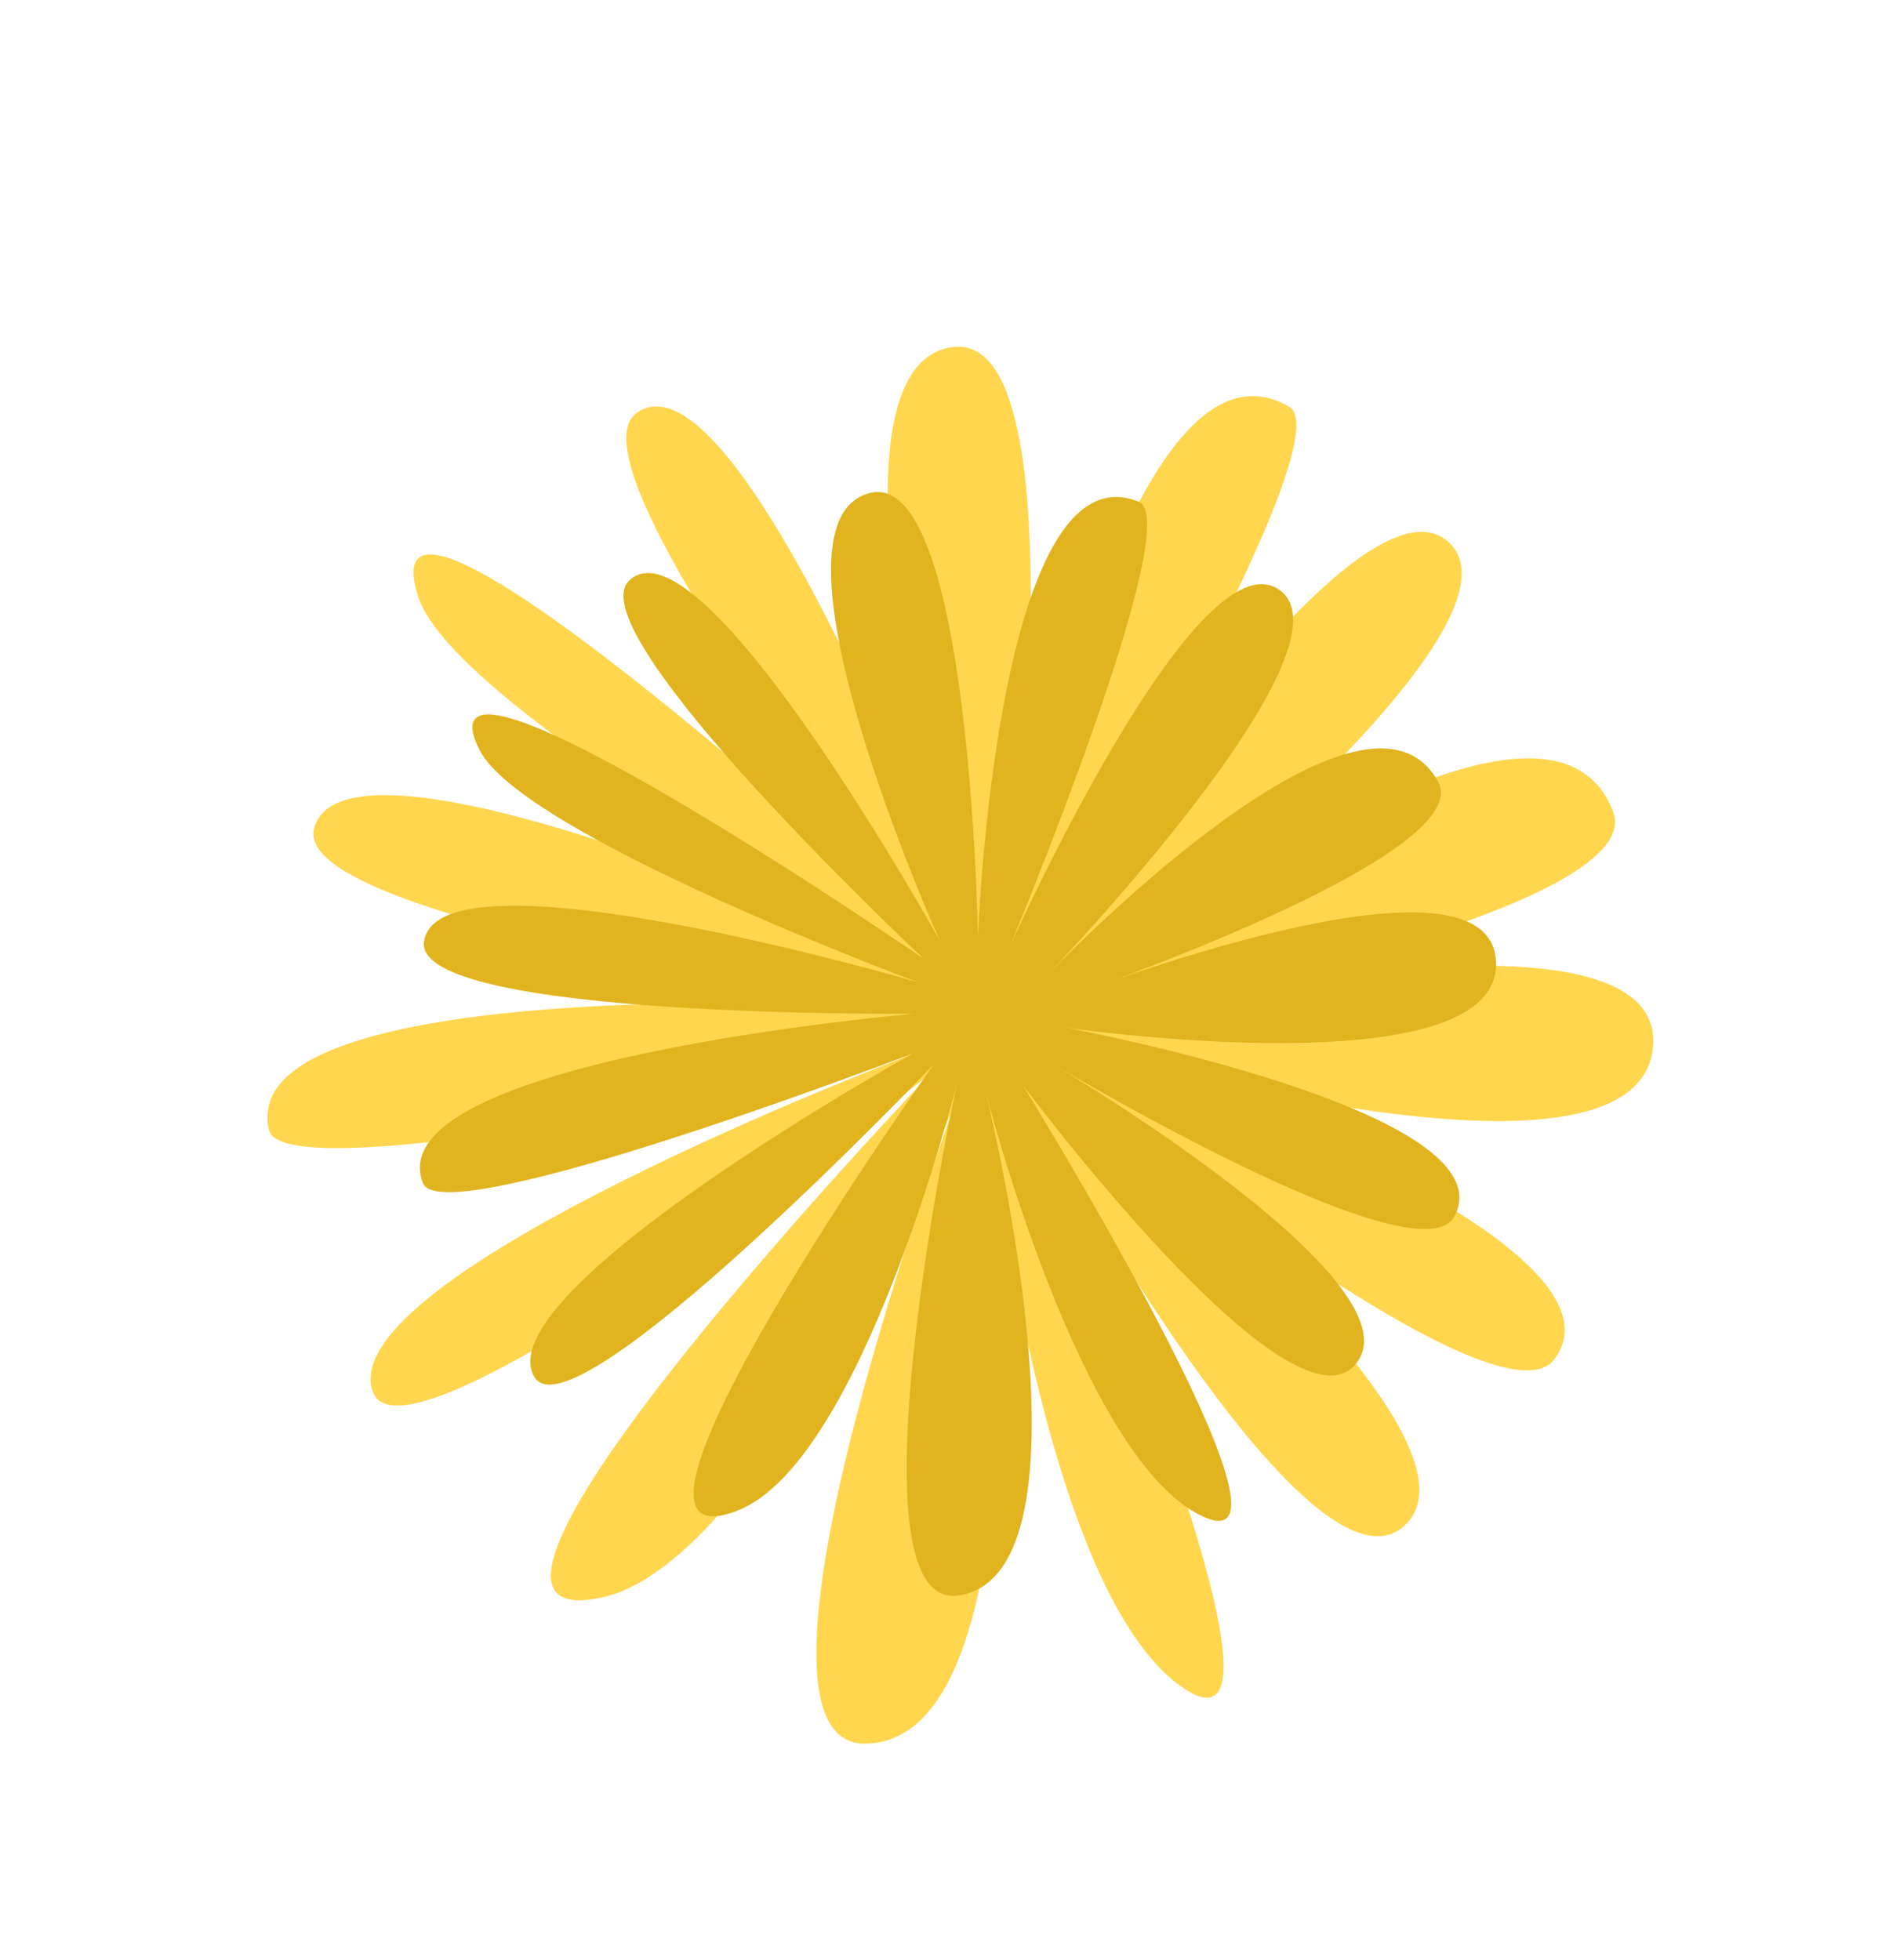 <svg width="106" height="110" viewBox="0 0 106 110" fill="none" xmlns="http://www.w3.org/2000/svg">
<g filter="url(#filter0_d_301_497)">
<path d="M36.558 93.004C42.058 96.54 54.058 54.004 54.058 54.004C54.058 54.004 47.195 106.183 57.058 95.004C64.558 86.504 56.558 54.504 56.558 54.504C56.558 54.504 69.058 98.504 77.058 92.504C87.058 85.004 59.058 54.004 59.058 54.004C59.058 54.004 80.558 77.504 92.058 77.004C103.558 76.504 61.558 52.004 61.558 52.004C61.558 52.004 96.058 68.23 97.558 59.504C99.058 50.778 62.558 49.236 62.558 49.236C62.558 49.236 99.058 51.141 99.058 44.715C99.058 34.622 62.558 46.004 62.558 46.004C62.558 46.004 97.558 33.504 92.058 24.134C86.558 14.764 61.558 43.504 61.558 43.504C61.558 43.504 86.584 16.899 80.558 13.004C69.482 5.845 59.058 42.708 59.058 42.708C59.058 42.708 69.558 6.004 61.047 5.004C52.535 4.004 55.058 42.004 55.058 42.004C55.058 42.004 51.428 3.569 47.058 4.004C34.112 5.292 52.284 42.708 52.284 42.708C52.284 42.708 33.058 8.004 26.558 14.004C19.058 20.927 49.558 44.504 49.558 44.504C49.558 44.504 14.73 21.997 12.058 30.004C10.058 35.997 49.058 46.504 49.058 46.504C49.058 46.504 -3.625 40.517 7.558 48.504C14.12 53.19 49.558 48.504 49.558 48.504C49.558 48.504 8.058 57.004 11.058 65.004C13.347 71.108 50.558 51.004 50.558 51.004C50.558 51.004 12.058 75.718 20.558 83.004C24.058 86.004 52.058 54.004 52.058 54.004C52.058 54.004 29.558 88.504 36.558 93.004Z" fill="white"/>
<path d="M20.933 71.127C22.892 76.254 52.183 53.284 52.183 53.284C52.183 53.284 21.564 85.353 33.799 82.639C43.103 80.576 53.625 54.862 53.625 54.862C53.625 54.862 40.171 90.962 48.568 90.846C59.064 90.7 55.564 55.761 55.564 55.761C55.564 55.761 58.403 82.383 66.428 87.739C74.453 93.095 58.251 55.639 58.251 55.639C58.251 55.639 73.501 83.756 78.86 78.567C84.219 73.379 60.305 54.253 60.305 54.253C60.305 54.253 84.038 73.626 87.237 69.258C92.262 62.397 61.914 52.056 61.914 52.056C61.914 52.056 91.805 60.894 92.751 51.801C93.696 42.708 62.483 49.861 62.483 49.861C62.483 49.861 92.651 44.172 90.516 38.54C86.59 28.188 61.188 48.082 61.188 48.082C61.188 48.082 86.562 28.333 81.305 23.438C76.047 18.543 58.834 45.623 58.834 45.623C58.834 45.623 75.515 17.699 72.344 15.83C62.948 10.293 56.607 44.727 56.607 44.727C56.607 44.727 60.885 11.615 53.503 12.474C44.984 13.466 53.87 44.598 53.87 44.598C53.87 44.598 41.525 12.049 35.732 16.169C31.395 19.252 52.536 45.71 52.536 45.71C52.536 45.71 19.893 15.547 23.478 26.515C25.582 32.95 51.879 47.317 51.879 47.317C51.879 47.317 19.584 32.541 17.63 39.464C16.139 44.747 51.31 49.511 51.31 49.511C51.31 49.511 12.972 47.242 15.092 56.405C15.965 60.177 50.831 52.294 50.831 52.294C50.831 52.294 18.44 64.601 20.933 71.127Z" fill="#FFD64E"/>
<path d="M29.971 70.243C32.085 74.031 52.387 52.74 52.387 52.74C52.387 52.74 32.08 81.298 41.341 77.787C48.383 75.117 53.694 53.811 53.694 53.811C53.694 53.811 47.27 83.573 53.824 82.528C62.017 81.223 55.313 54.293 55.313 54.293C55.313 54.293 60.555 74.793 67.44 78.071C74.325 81.349 57.4 53.893 57.4 53.893C57.4 53.893 72.52 74.153 76.122 69.487C79.724 64.82 58.849 52.576 58.849 52.576C58.849 52.576 79.611 65.034 81.617 61.254C84.769 55.318 59.858 50.675 59.858 50.675C59.858 50.675 84.24 54.194 83.948 46.975C83.655 39.755 60.054 48.894 60.054 48.894C60.054 48.894 83.004 41.019 80.694 36.856C76.449 29.205 58.84 47.65 58.84 47.65C58.84 47.65 76.444 29.323 71.776 26.091C67.108 22.859 56.719 45.993 56.719 45.993C56.719 45.993 66.596 22.259 63.903 21.157C55.926 17.894 54.876 45.545 54.876 45.545C54.876 45.545 54.463 19.162 48.786 20.672C42.236 22.414 52.72 45.755 52.72 45.755C52.72 45.755 39.37 21.699 35.306 25.579C32.265 28.482 51.803 46.776 51.803 46.776C51.803 46.776 22.848 26.89 26.897 35.062C29.273 39.856 51.471 48.108 51.471 48.108C51.471 48.108 24.536 40.217 23.793 45.854C23.227 50.155 51.276 49.889 51.276 49.889C51.276 49.889 21.033 52.466 23.731 59.392C24.843 62.243 51.217 52.119 51.217 52.119C51.217 52.119 27.28 65.422 29.971 70.243Z" fill="#E1B41F"/>
</g>
<defs>
<filter id="filter0_d_301_497" x="-3" y="0" width="112" height="113" filterUnits="userSpaceOnUse" color-interpolation-filters="sRGB">
<feFlood flood-opacity="0" result="BackgroundImageFix"/>
<feColorMatrix in="SourceAlpha" type="matrix" values="0 0 0 0 0 0 0 0 0 0 0 0 0 0 0 0 0 0 127 0" result="hardAlpha"/>
<feOffset dy="7"/>
<feGaussianBlur stdDeviation="3"/>
<feComposite in2="hardAlpha" operator="out"/>
<feColorMatrix type="matrix" values="0 0 0 0 0 0 0 0 0 0 0 0 0 0 0 0 0 0 0.25 0"/>
<feBlend mode="normal" in2="BackgroundImageFix" result="effect1_dropShadow_301_497"/>
<feBlend mode="normal" in="SourceGraphic" in2="effect1_dropShadow_301_497" result="shape"/>
</filter>
</defs>
</svg>
